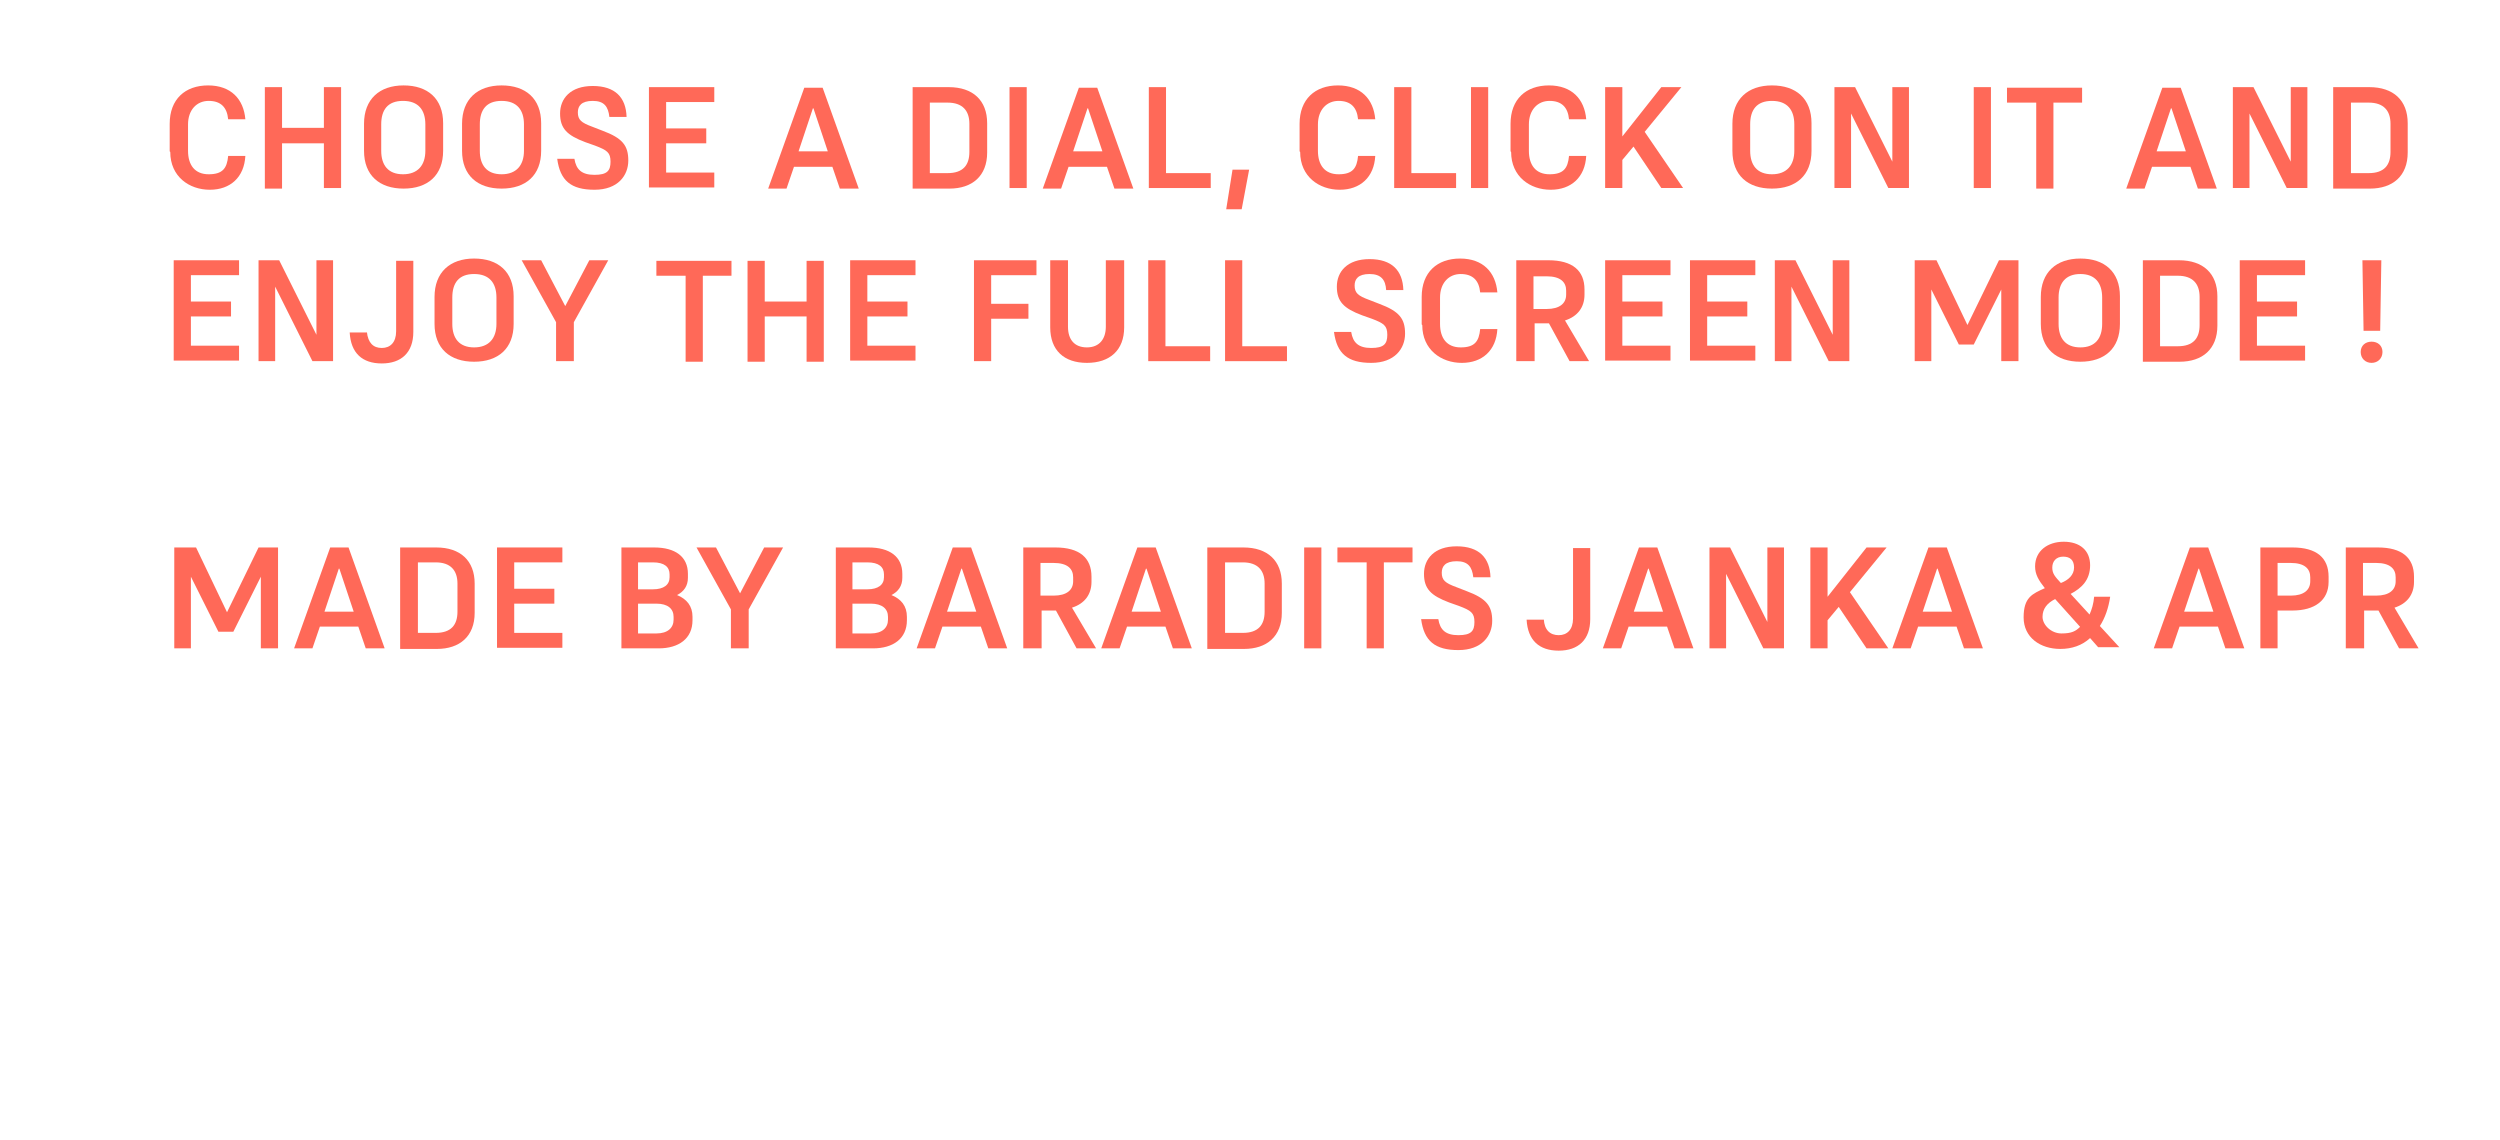 <?xml version="1.0" encoding="UTF-8"?>
<svg id="Layer_1" data-name="Layer 1" xmlns="http://www.w3.org/2000/svg" version="1.1" viewBox="0 0 436.1 198.9">
  <defs>
    <style>
      .cls-1 {
        fill: #ff6958;
        stroke-width: 0px;
      }
    </style>
  </defs>
  <path class="cls-1" d="M29.6,26.4v-4.8c0-4.3,2.7-6.7,6.7-6.7s6.2,2.4,6.5,5.9h-3c-.2-2.1-1.3-3.2-3.4-3.2s-3.6,1.6-3.6,4.1v4.6c0,2.5,1.2,4.1,3.6,4.1s3.2-1,3.4-3.2h3c-.2,3.7-2.6,5.9-6.2,5.9s-6.9-2.3-6.9-6.6Z"/>
  <path class="cls-1" d="M56.5,25h-7.3v7.9h-3V15.2h3v7.1h7.3v-7.1h3v17.6h-3v-7.9Z"/>
  <path class="cls-1" d="M63.5,26.4v-4.8c0-4.3,2.7-6.7,6.9-6.7s6.9,2.3,6.9,6.6v4.8c0,4.3-2.7,6.6-6.9,6.6s-6.9-2.3-6.9-6.6ZM66.5,21.7v4.6c0,2.5,1.2,4.1,3.8,4.1s3.9-1.6,3.9-4.1v-4.6c0-2.5-1.2-4.1-3.9-4.1s-3.8,1.6-3.8,4.1Z"/>
  <path class="cls-1" d="M80.6,26.4v-4.8c0-4.3,2.7-6.7,6.9-6.7s6.9,2.3,6.9,6.6v4.8c0,4.3-2.7,6.6-6.9,6.6s-6.9-2.3-6.9-6.6ZM83.7,21.7v4.6c0,2.5,1.2,4.1,3.8,4.1s3.9-1.6,3.9-4.1v-4.6c0-2.5-1.2-4.1-3.9-4.1s-3.8,1.6-3.8,4.1Z"/>
  <path class="cls-1" d="M100.8,19.6c0,1.3.6,1.8,2.5,2.5l1.8.7c3.5,1.3,4.5,2.6,4.5,5.2s-1.8,5.1-5.9,5.1-6-1.6-6.5-5.4h3c.3,1.9,1.3,2.8,3.5,2.8s2.8-.7,2.8-2.3-.6-2-2.7-2.8l-1.7-.6c-3.2-1.2-4.4-2.4-4.4-5s1.8-4.8,5.7-4.8,5.8,2,5.9,5.4h-3c-.2-1.8-.9-2.8-2.9-2.8s-2.6.9-2.6,2Z"/>
  <path class="cls-1" d="M113.2,15.2h11.4v2.6h-8.4v4.6h7v2.6h-7v5.1h8.4v2.6h-11.4V15.2Z"/>
  <path class="cls-1" d="M145.2,29.1h-6.7l-1.3,3.8h-3.2l6.3-17.6h3.2l6.3,17.6h-3.3l-1.3-3.8ZM141.8,18.9l-2.5,7.5h5.1l-2.5-7.5Z"/>
  <path class="cls-1" d="M159.2,15.2h6.3c4.2,0,6.7,2.3,6.7,6.3v5.1c0,4.1-2.6,6.3-6.6,6.3h-6.4V15.2ZM162.2,17.9v12.3h3.1c2.7,0,3.8-1.4,3.8-3.7v-4.9c0-2.3-1.2-3.7-3.8-3.7h-3Z"/>
  <path class="cls-1" d="M176.1,15.2h3v17.6h-3V15.2Z"/>
  <path class="cls-1" d="M193.1,29.1h-6.7l-1.3,3.8h-3.2l6.3-17.6h3.2l6.3,17.6h-3.3l-1.3-3.8ZM189.7,18.9l-2.5,7.5h5.1l-2.5-7.5Z"/>
  <path class="cls-1" d="M200.4,15.2h3v15h7.8v2.6h-10.8V15.2Z"/>
  <path class="cls-1" d="M213.9,36.5l1.1-6.9h2.9l-1.3,6.9h-2.6Z"/>
  <path class="cls-1" d="M226.7,26.4v-4.8c0-4.3,2.7-6.7,6.7-6.7s6.2,2.4,6.5,5.9h-3c-.2-2.1-1.3-3.2-3.4-3.2s-3.6,1.6-3.6,4.1v4.6c0,2.5,1.2,4.1,3.6,4.1s3.2-1,3.4-3.2h3c-.2,3.7-2.6,5.9-6.2,5.9s-6.9-2.3-6.9-6.6Z"/>
  <path class="cls-1" d="M243.2,15.2h3v15h7.8v2.6h-10.8V15.2Z"/>
  <path class="cls-1" d="M256.6,15.2h3v17.6h-3V15.2Z"/>
  <path class="cls-1" d="M263.5,26.4v-4.8c0-4.3,2.7-6.7,6.7-6.7s6.2,2.4,6.5,5.9h-3c-.2-2.1-1.3-3.2-3.4-3.2s-3.6,1.6-3.6,4.1v4.6c0,2.5,1.2,4.1,3.6,4.1s3.2-1,3.4-3.2h3c-.2,3.7-2.6,5.9-6.2,5.9s-6.9-2.3-6.9-6.6Z"/>
  <path class="cls-1" d="M285,25.5l-2,2.4v4.9h-3V15.2h3v8.6l6.8-8.6h3.5l-6.4,7.8,6.7,9.8h-3.8l-4.9-7.3Z"/>
  <path class="cls-1" d="M302.2,26.4v-4.8c0-4.3,2.7-6.7,6.9-6.7s6.9,2.3,6.9,6.6v4.8c0,4.3-2.7,6.6-6.9,6.6s-6.9-2.3-6.9-6.6ZM305.3,21.7v4.6c0,2.5,1.2,4.1,3.8,4.1s3.9-1.6,3.9-4.1v-4.6c0-2.5-1.2-4.1-3.9-4.1s-3.8,1.6-3.8,4.1Z"/>
  <path class="cls-1" d="M322.9,19.8v13h-2.9V15.2h3.6l6.5,13v-13h2.9v17.6h-3.6l-6.5-13Z"/>
  <path class="cls-1" d="M344.3,15.2h3v17.6h-3V15.2Z"/>
  <path class="cls-1" d="M358.2,17.9v15h-3v-15h-5.1v-2.6h13.1v2.6h-5Z"/>
  <path class="cls-1" d="M382.1,29.1h-6.7l-1.3,3.8h-3.2l6.3-17.6h3.2l6.3,17.6h-3.3l-1.3-3.8ZM378.7,18.9l-2.5,7.5h5.1l-2.5-7.5Z"/>
  <path class="cls-1" d="M392.4,19.8v13h-2.9V15.2h3.6l6.5,13v-13h2.9v17.6h-3.6l-6.5-13Z"/>
  <path class="cls-1" d="M407,15.2h6.3c4.2,0,6.7,2.3,6.7,6.3v5.1c0,4.1-2.6,6.3-6.6,6.3h-6.4V15.2ZM410.1,17.9v12.3h3.1c2.7,0,3.8-1.4,3.8-3.7v-4.9c0-2.3-1.2-3.7-3.8-3.7h-3Z"/>
  <path class="cls-1" d="M30.3,45.4h11.4v2.6h-8.4v4.6h7v2.6h-7v5.1h8.4v2.6h-11.4v-17.6Z"/>
  <path class="cls-1" d="M48,50v13h-2.9v-17.6h3.6l6.5,13v-13h2.9v17.6h-3.6l-6.5-13Z"/>
  <path class="cls-1" d="M64,57.9c.2,1.9,1.1,2.8,2.6,2.8s2.5-1,2.5-2.9v-12.3h3v12.4c0,3.6-2.1,5.5-5.5,5.5s-5.4-1.8-5.6-5.4h3Z"/>
  <path class="cls-1" d="M75.8,56.6v-4.8c0-4.3,2.7-6.7,6.9-6.7s6.9,2.3,6.9,6.6v4.8c0,4.3-2.7,6.6-6.9,6.6s-6.9-2.3-6.9-6.6ZM78.9,51.9v4.6c0,2.5,1.2,4.1,3.8,4.1s3.9-1.6,3.9-4.1v-4.6c0-2.5-1.2-4.1-3.9-4.1s-3.8,1.6-3.8,4.1Z"/>
  <path class="cls-1" d="M97,63v-6.8l-6-10.8h3.4l4.2,8,4.2-8h3.3l-6,10.8v6.8h-3Z"/>
  <path class="cls-1" d="M122.6,48.1v15h-3v-15h-5.1v-2.6h13.1v2.6h-5Z"/>
  <path class="cls-1" d="M140.7,55.2h-7.3v7.9h-3v-17.6h3v7.1h7.3v-7.1h3v17.6h-3v-7.9Z"/>
  <path class="cls-1" d="M148.3,45.4h11.4v2.6h-8.4v4.6h7v2.6h-7v5.1h8.4v2.6h-11.4v-17.6Z"/>
  <path class="cls-1" d="M172.9,55.7v7.3h-3v-17.6h10.9v2.6h-7.9v5h6.5v2.6h-6.5Z"/>
  <path class="cls-1" d="M196.1,45.4v11.7c0,4-2.5,6.2-6.5,6.2s-6.4-2.2-6.4-6.2v-11.7h3.1v11.6c0,2.2,1.1,3.6,3.3,3.6s3.3-1.5,3.3-3.6v-11.6h3.1Z"/>
  <path class="cls-1" d="M200.3,45.4h3v15h7.8v2.6h-10.8v-17.6Z"/>
  <path class="cls-1" d="M213.7,45.4h3v15h7.8v2.6h-10.8v-17.6Z"/>
  <path class="cls-1" d="M236.3,49.8c0,1.3.6,1.8,2.5,2.5l1.8.7c3.5,1.3,4.5,2.6,4.5,5.2s-1.8,5.1-5.9,5.1-6-1.6-6.5-5.4h3c.3,1.9,1.3,2.8,3.5,2.8s2.8-.7,2.8-2.3-.6-2-2.7-2.8l-1.7-.6c-3.2-1.2-4.4-2.4-4.4-5s1.8-4.8,5.7-4.8,5.8,2,5.9,5.4h-3c-.1-1.8-.9-2.8-2.9-2.8s-2.6.9-2.6,2Z"/>
  <path class="cls-1" d="M248,56.6v-4.8c0-4.3,2.7-6.7,6.7-6.7s6.2,2.4,6.5,5.9h-3c-.2-2.1-1.3-3.2-3.4-3.2s-3.6,1.6-3.6,4.1v4.6c0,2.5,1.2,4.1,3.6,4.1s3.2-1,3.4-3.2h3c-.2,3.7-2.6,5.9-6.2,5.9s-6.9-2.3-6.9-6.6Z"/>
  <path class="cls-1" d="M267.5,63h-3v-17.6h5.6c4.2,0,6.3,1.8,6.3,5.1v.9c0,2.2-1.2,3.8-3.4,4.5l4.2,7.1h-3.4l-3.6-6.6h-2.5v6.6ZM267.5,48.1v5.8h2.3c2.3,0,3.4-1,3.4-2.5v-.7c0-1.5-1-2.5-3.4-2.5h-2.3Z"/>
  <path class="cls-1" d="M280,45.4h11.4v2.6h-8.4v4.6h7v2.6h-7v5.1h8.4v2.6h-11.4v-17.6Z"/>
  <path class="cls-1" d="M294.8,45.4h11.4v2.6h-8.4v4.6h7v2.6h-7v5.1h8.4v2.6h-11.4v-17.6Z"/>
  <path class="cls-1" d="M312.5,50v13h-2.9v-17.6h3.6l6.5,13v-13h2.9v17.6h-3.6l-6.5-13Z"/>
  <path class="cls-1" d="M336.9,50.5v12.5h-2.9v-17.6h3.8l5.4,11.3,5.5-11.3h3.4v17.6h-3v-12.5l-4.8,9.6h-2.6l-4.8-9.6Z"/>
  <path class="cls-1" d="M356,56.6v-4.8c0-4.3,2.7-6.7,6.9-6.7s6.9,2.3,6.9,6.6v4.8c0,4.3-2.7,6.6-6.9,6.6s-6.9-2.3-6.9-6.6ZM359.1,51.9v4.6c0,2.5,1.2,4.1,3.8,4.1s3.8-1.6,3.8-4.1v-4.6c0-2.5-1.2-4.1-3.8-4.1s-3.8,1.6-3.8,4.1Z"/>
  <path class="cls-1" d="M373.8,45.4h6.3c4.2,0,6.7,2.3,6.7,6.3v5.1c0,4.1-2.6,6.3-6.6,6.3h-6.4v-17.6ZM376.8,48.1v12.3h3.1c2.7,0,3.8-1.4,3.8-3.7v-4.9c0-2.3-1.2-3.7-3.8-3.7h-3Z"/>
  <path class="cls-1" d="M390.7,45.4h11.4v2.6h-8.4v4.6h7v2.6h-7v5.1h8.4v2.6h-11.4v-17.6Z"/>
  <path class="cls-1" d="M411.8,61.4c0-1.1.8-1.8,1.9-1.8s1.9.7,1.9,1.8-.8,1.9-1.9,1.9-1.9-.8-1.9-1.9ZM412.1,45.4h3.3l-.2,12.3h-2.9l-.2-12.3Z"/>
  <path class="cls-1" d="M33.3,100.6v12.5h-2.9v-17.6h3.8l5.4,11.3,5.5-11.3h3.4v17.6h-3v-12.5l-4.8,9.6h-2.6l-4.8-9.6Z"/>
  <path class="cls-1" d="M62.5,109.3h-6.7l-1.3,3.8h-3.2l6.3-17.6h3.2l6.3,17.6h-3.3l-1.3-3.8ZM59.1,99.2l-2.5,7.5h5.1l-2.5-7.5Z"/>
  <path class="cls-1" d="M69.8,95.5h6.3c4.2,0,6.7,2.3,6.7,6.3v5.1c0,4.1-2.6,6.3-6.6,6.3h-6.4v-17.6ZM72.9,98.1v12.3h3.1c2.7,0,3.8-1.4,3.8-3.7v-4.9c0-2.3-1.2-3.7-3.8-3.7h-3Z"/>
  <path class="cls-1" d="M86.7,95.5h11.4v2.6h-8.4v4.6h7v2.6h-7v5.1h8.4v2.6h-11.4v-17.6Z"/>
  <path class="cls-1" d="M108.3,95.5h5.8c3.7,0,5.9,1.6,5.9,4.6v.7c0,1.4-.7,2.4-1.9,3,1.7.7,2.7,1.9,2.7,3.8v.6c0,3.2-2.4,4.9-5.9,4.9h-6.5v-17.6ZM111.3,98.1v4.7h2.6c1.9,0,2.9-.8,2.9-2.1v-.5c0-1.3-.9-2.1-2.9-2.1h-2.5ZM111.3,105.3v5.2h3.2c2,0,3-1,3-2.4v-.5c0-1.4-1-2.3-3-2.3h-3.2Z"/>
  <path class="cls-1" d="M127.5,113.1v-6.8l-6-10.8h3.4l4.2,8,4.2-8h3.3l-6,10.8v6.8h-3Z"/>
  <path class="cls-1" d="M145.7,95.5h5.8c3.7,0,5.9,1.6,5.9,4.6v.7c0,1.4-.7,2.4-1.9,3,1.7.7,2.7,1.9,2.7,3.8v.6c0,3.2-2.4,4.9-5.9,4.9h-6.5v-17.6ZM148.7,98.1v4.7h2.6c1.9,0,2.9-.8,2.9-2.1v-.5c0-1.3-.9-2.1-2.9-2.1h-2.5ZM148.7,105.3v5.2h3.2c2,0,3-1,3-2.4v-.5c0-1.4-1-2.3-3-2.3h-3.2Z"/>
  <path class="cls-1" d="M171.1,109.3h-6.7l-1.3,3.8h-3.2l6.3-17.6h3.2l6.3,17.6h-3.3l-1.3-3.8ZM167.7,99.2l-2.5,7.5h5.1l-2.5-7.5Z"/>
  <path class="cls-1" d="M181.5,113.1h-3v-17.6h5.6c4.2,0,6.3,1.8,6.3,5.1v.9c0,2.2-1.2,3.8-3.4,4.5l4.2,7.1h-3.4l-3.6-6.6h-2.5v6.6ZM181.5,98.1v5.8h2.3c2.3,0,3.4-1,3.4-2.5v-.7c0-1.5-1-2.5-3.4-2.5h-2.3Z"/>
  <path class="cls-1" d="M203.3,109.3h-6.7l-1.3,3.8h-3.2l6.3-17.6h3.2l6.3,17.6h-3.3l-1.3-3.8ZM199.9,99.2l-2.5,7.5h5.1l-2.5-7.5Z"/>
  <path class="cls-1" d="M210.6,95.5h6.3c4.2,0,6.7,2.3,6.7,6.3v5.1c0,4.1-2.6,6.3-6.6,6.3h-6.4v-17.6ZM213.7,98.1v12.3h3.1c2.7,0,3.8-1.4,3.8-3.7v-4.9c0-2.3-1.2-3.7-3.8-3.7h-3Z"/>
  <path class="cls-1" d="M227.5,95.5h3v17.6h-3v-17.6Z"/>
  <path class="cls-1" d="M241.4,98.1v15h-3v-15h-5.1v-2.6h13.1v2.6h-5Z"/>
  <path class="cls-1" d="M251.5,99.9c0,1.3.6,1.8,2.5,2.5l1.8.7c3.5,1.3,4.5,2.6,4.5,5.2s-1.8,5.1-5.9,5.1-6-1.6-6.5-5.4h3c.3,1.9,1.3,2.8,3.5,2.8s2.8-.7,2.8-2.3-.6-2-2.7-2.8l-1.7-.6c-3.2-1.2-4.4-2.4-4.4-5s1.8-4.8,5.7-4.8,5.8,2,5.9,5.4h-3c-.2-1.8-.9-2.8-2.9-2.8s-2.6.9-2.6,2Z"/>
  <path class="cls-1" d="M269.3,108c.1,1.9,1.1,2.8,2.6,2.8s2.5-1,2.5-2.9v-12.3h3v12.4c0,3.6-2.1,5.5-5.5,5.5s-5.4-1.8-5.6-5.4h3Z"/>
  <path class="cls-1" d="M290.8,109.3h-6.7l-1.3,3.8h-3.2l6.3-17.6h3.2l6.3,17.6h-3.3l-1.3-3.8ZM287.5,99.2l-2.5,7.5h5.1l-2.5-7.5Z"/>
  <path class="cls-1" d="M301.1,100.1v13h-2.9v-17.6h3.6l6.5,13v-13h2.9v17.6h-3.6l-6.5-13Z"/>
  <path class="cls-1" d="M320.8,105.8l-2,2.4v4.9h-3v-17.6h3v8.6l6.8-8.6h3.5l-6.4,7.8,6.7,9.8h-3.8l-4.9-7.3Z"/>
  <path class="cls-1" d="M341.3,109.3h-6.7l-1.3,3.8h-3.2l6.3-17.6h3.2l6.3,17.6h-3.3l-1.3-3.8ZM337.9,99.2l-2.5,7.5h5.1l-2.5-7.5Z"/>
  <path class="cls-1" d="M364.6,111.3c-1.4,1.3-3.2,1.9-5.2,1.9-3.5,0-6.4-2-6.4-5.5s1.5-4.1,3.7-5.1c-1.1-1.4-1.7-2.4-1.7-3.8,0-2.7,2.2-4.3,5-4.3s4.6,1.5,4.6,4.1-1.5,4-3.4,5l3.3,3.6c.4-.9.7-1.9.8-3.1h2.8c-.3,2-.9,3.7-1.8,5.1l3.4,3.7h-3.7l-1.5-1.7ZM362.9,109.4l-4.4-4.9c-1.4.7-2.2,1.7-2.2,3.1s1.5,2.9,3.3,2.9,2.5-.4,3.3-1.2ZM359.5,101.7c1.3-.5,2.3-1.4,2.3-2.7s-.7-1.9-1.9-1.9-1.9.8-1.9,1.9.5,1.6,1.5,2.7Z"/>
  <path class="cls-1" d="M386.9,109.3h-6.7l-1.3,3.8h-3.2l6.3-17.6h3.2l6.3,17.6h-3.3l-1.3-3.8ZM383.5,99.2l-2.5,7.5h5.1l-2.5-7.5Z"/>
  <path class="cls-1" d="M397.3,106.5v6.6h-3v-17.6h5.6c4.2,0,6.3,1.8,6.3,5.1v.9c0,3.2-2.4,5-6.3,5h-2.6ZM397.3,98.1v5.8h2.3c2.3,0,3.4-1,3.4-2.5v-.7c0-1.5-1-2.5-3.4-2.5h-2.3Z"/>
  <path class="cls-1" d="M412.2,113.1h-3v-17.6h5.6c4.2,0,6.3,1.8,6.3,5.1v.9c0,2.2-1.2,3.8-3.4,4.5l4.2,7.1h-3.4l-3.6-6.6h-2.5v6.6ZM412.2,98.1v5.8h2.3c2.3,0,3.4-1,3.4-2.5v-.7c0-1.5-1-2.5-3.4-2.5h-2.3Z"/>
</svg>